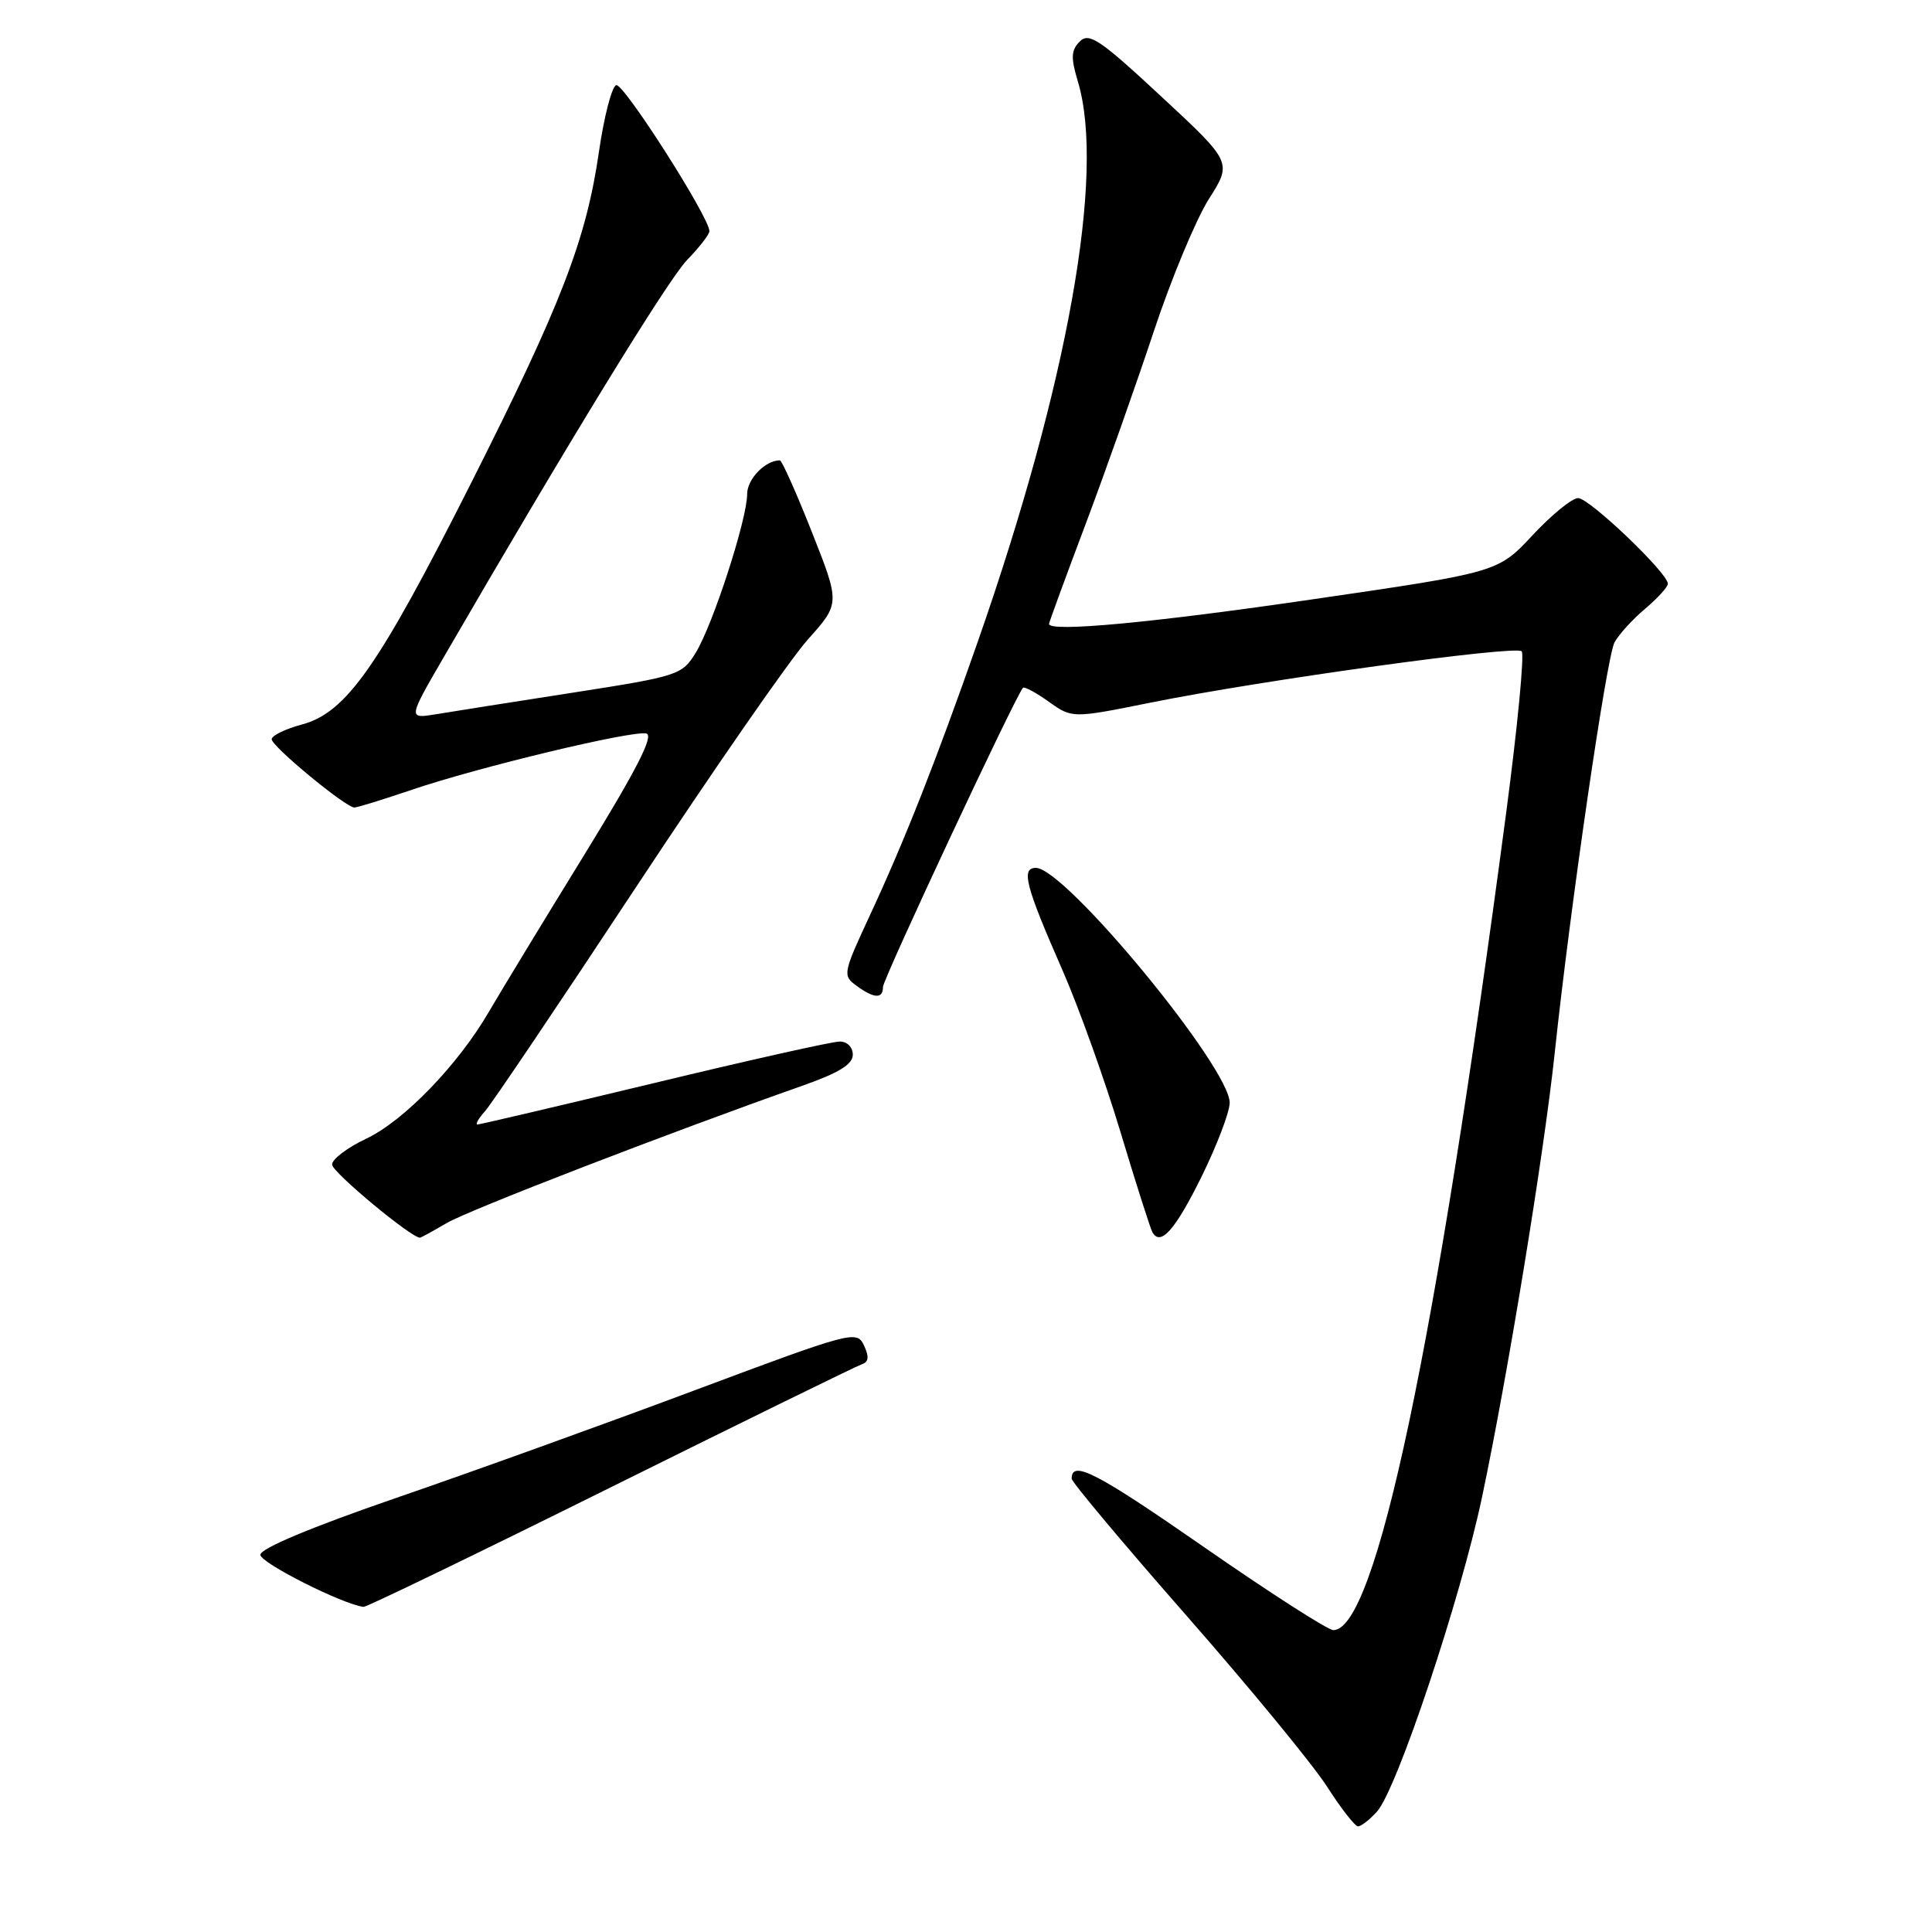 <?xml version="1.0" encoding="UTF-8" standalone="no"?>
<!DOCTYPE svg PUBLIC "-//W3C//DTD SVG 1.1//EN" "http://www.w3.org/Graphics/SVG/1.1/DTD/svg11.dtd" >
<svg xmlns="http://www.w3.org/2000/svg" xmlns:xlink="http://www.w3.org/1999/xlink" version="1.1" viewBox="0 0 256 256">
 <g >
 <path fill="currentColor"
d=" M 182.46 240.04 C 185.09 237.13 193.54 211.85 196.39 198.32 C 199.80 182.14 204.60 152.81 206.01 139.50 C 208.06 120.19 212.88 87.09 213.93 85.12 C 214.50 84.07 216.32 82.07 217.98 80.67 C 219.64 79.27 221.00 77.78 221.00 77.35 C 221.00 75.93 210.60 66.00 209.11 66.00 C 208.31 66.00 205.60 68.21 203.08 70.91 C 198.50 75.83 198.50 75.83 173.95 79.41 C 152.69 82.52 139.00 83.80 139.00 82.67 C 139.00 82.49 141.18 76.53 143.86 69.42 C 146.53 62.32 150.59 50.82 152.89 43.89 C 155.19 36.95 158.47 29.08 160.17 26.39 C 163.27 21.51 163.27 21.51 153.88 12.79 C 145.77 5.25 144.31 4.26 143.08 5.49 C 141.92 6.66 141.87 7.62 142.83 10.82 C 146.48 23.00 141.50 50.86 129.57 85.00 C 124.05 100.78 119.88 111.37 115.23 121.36 C 111.70 128.96 111.64 129.27 113.48 130.61 C 115.83 132.33 117.00 132.38 117.00 130.77 C 117.00 129.74 134.57 92.19 135.55 91.14 C 135.73 90.94 137.28 91.77 138.98 92.99 C 142.08 95.19 142.08 95.19 152.52 93.09 C 167.30 90.11 200.81 85.48 201.63 86.30 C 202.01 86.67 201.08 96.32 199.57 107.74 C 190.17 178.73 182.29 216.00 176.67 216.00 C 175.96 216.00 168.27 211.06 159.57 205.02 C 145.29 195.10 142.00 193.40 142.00 195.93 C 142.00 196.37 148.86 204.56 157.25 214.12 C 165.64 223.68 174.01 233.87 175.85 236.75 C 177.70 239.64 179.54 242.00 179.95 242.00 C 180.36 242.00 181.49 241.12 182.46 240.04 Z  M 80.92 197.08 C 98.56 188.33 113.55 180.98 114.23 180.76 C 115.11 180.46 115.18 179.76 114.48 178.27 C 113.53 176.25 112.90 176.42 92.00 184.24 C 80.17 188.67 62.40 195.08 52.50 198.48 C 41.22 202.37 34.50 205.18 34.50 206.02 C 34.50 207.09 45.39 212.58 48.18 212.92 C 48.55 212.96 63.28 205.84 80.92 197.08 Z  M 59.19 162.06 C 62.17 160.32 89.00 149.96 106.25 143.89 C 111.13 142.18 113.00 141.03 113.00 139.76 C 113.00 138.75 112.26 138.00 111.25 138.01 C 110.29 138.01 99.23 140.48 86.68 143.51 C 74.12 146.53 63.59 149.00 63.27 149.00 C 62.95 149.00 63.40 148.21 64.26 147.25 C 65.13 146.29 74.15 132.90 84.31 117.50 C 94.47 102.10 104.70 87.35 107.05 84.73 C 111.32 79.96 111.32 79.96 107.57 70.48 C 105.51 65.27 103.60 61.00 103.34 61.00 C 101.40 61.00 99.00 63.47 99.00 65.48 C 99.00 68.80 94.45 82.83 92.17 86.52 C 90.37 89.44 89.85 89.61 75.91 91.78 C 67.98 93.01 59.82 94.30 57.78 94.64 C 54.06 95.25 54.06 95.25 58.78 87.11 C 75.34 58.55 88.50 37.08 91.04 34.45 C 92.67 32.78 94.00 31.05 94.00 30.63 C 94.00 28.79 82.61 10.96 81.65 11.28 C 81.07 11.48 80.04 15.43 79.37 20.07 C 77.67 31.82 74.37 40.33 62.27 64.31 C 50.10 88.41 45.88 94.42 40.01 96.00 C 37.80 96.59 36.00 97.47 36.00 97.95 C 36.00 98.90 45.81 107.00 46.96 107.00 C 47.34 107.00 50.77 105.94 54.57 104.65 C 63.37 101.66 83.67 96.78 85.63 97.19 C 86.71 97.41 84.39 101.94 77.28 113.50 C 71.86 122.30 66.24 131.56 64.78 134.07 C 60.69 141.11 53.50 148.54 48.51 150.89 C 46.03 152.06 44.00 153.60 44.00 154.31 C 44.00 155.30 54.46 164.00 55.65 164.00 C 55.78 164.00 57.37 163.13 59.19 162.06 Z  M 159.19 155.96 C 161.21 151.86 162.90 147.45 162.94 146.16 C 163.06 141.59 141.15 115.00 137.26 115.00 C 135.26 115.00 135.88 117.39 140.76 128.50 C 142.93 133.45 146.40 143.12 148.47 150.00 C 150.54 156.88 152.45 162.86 152.71 163.30 C 153.80 165.15 155.71 162.99 159.19 155.96 Z "/>
</g>
</svg>